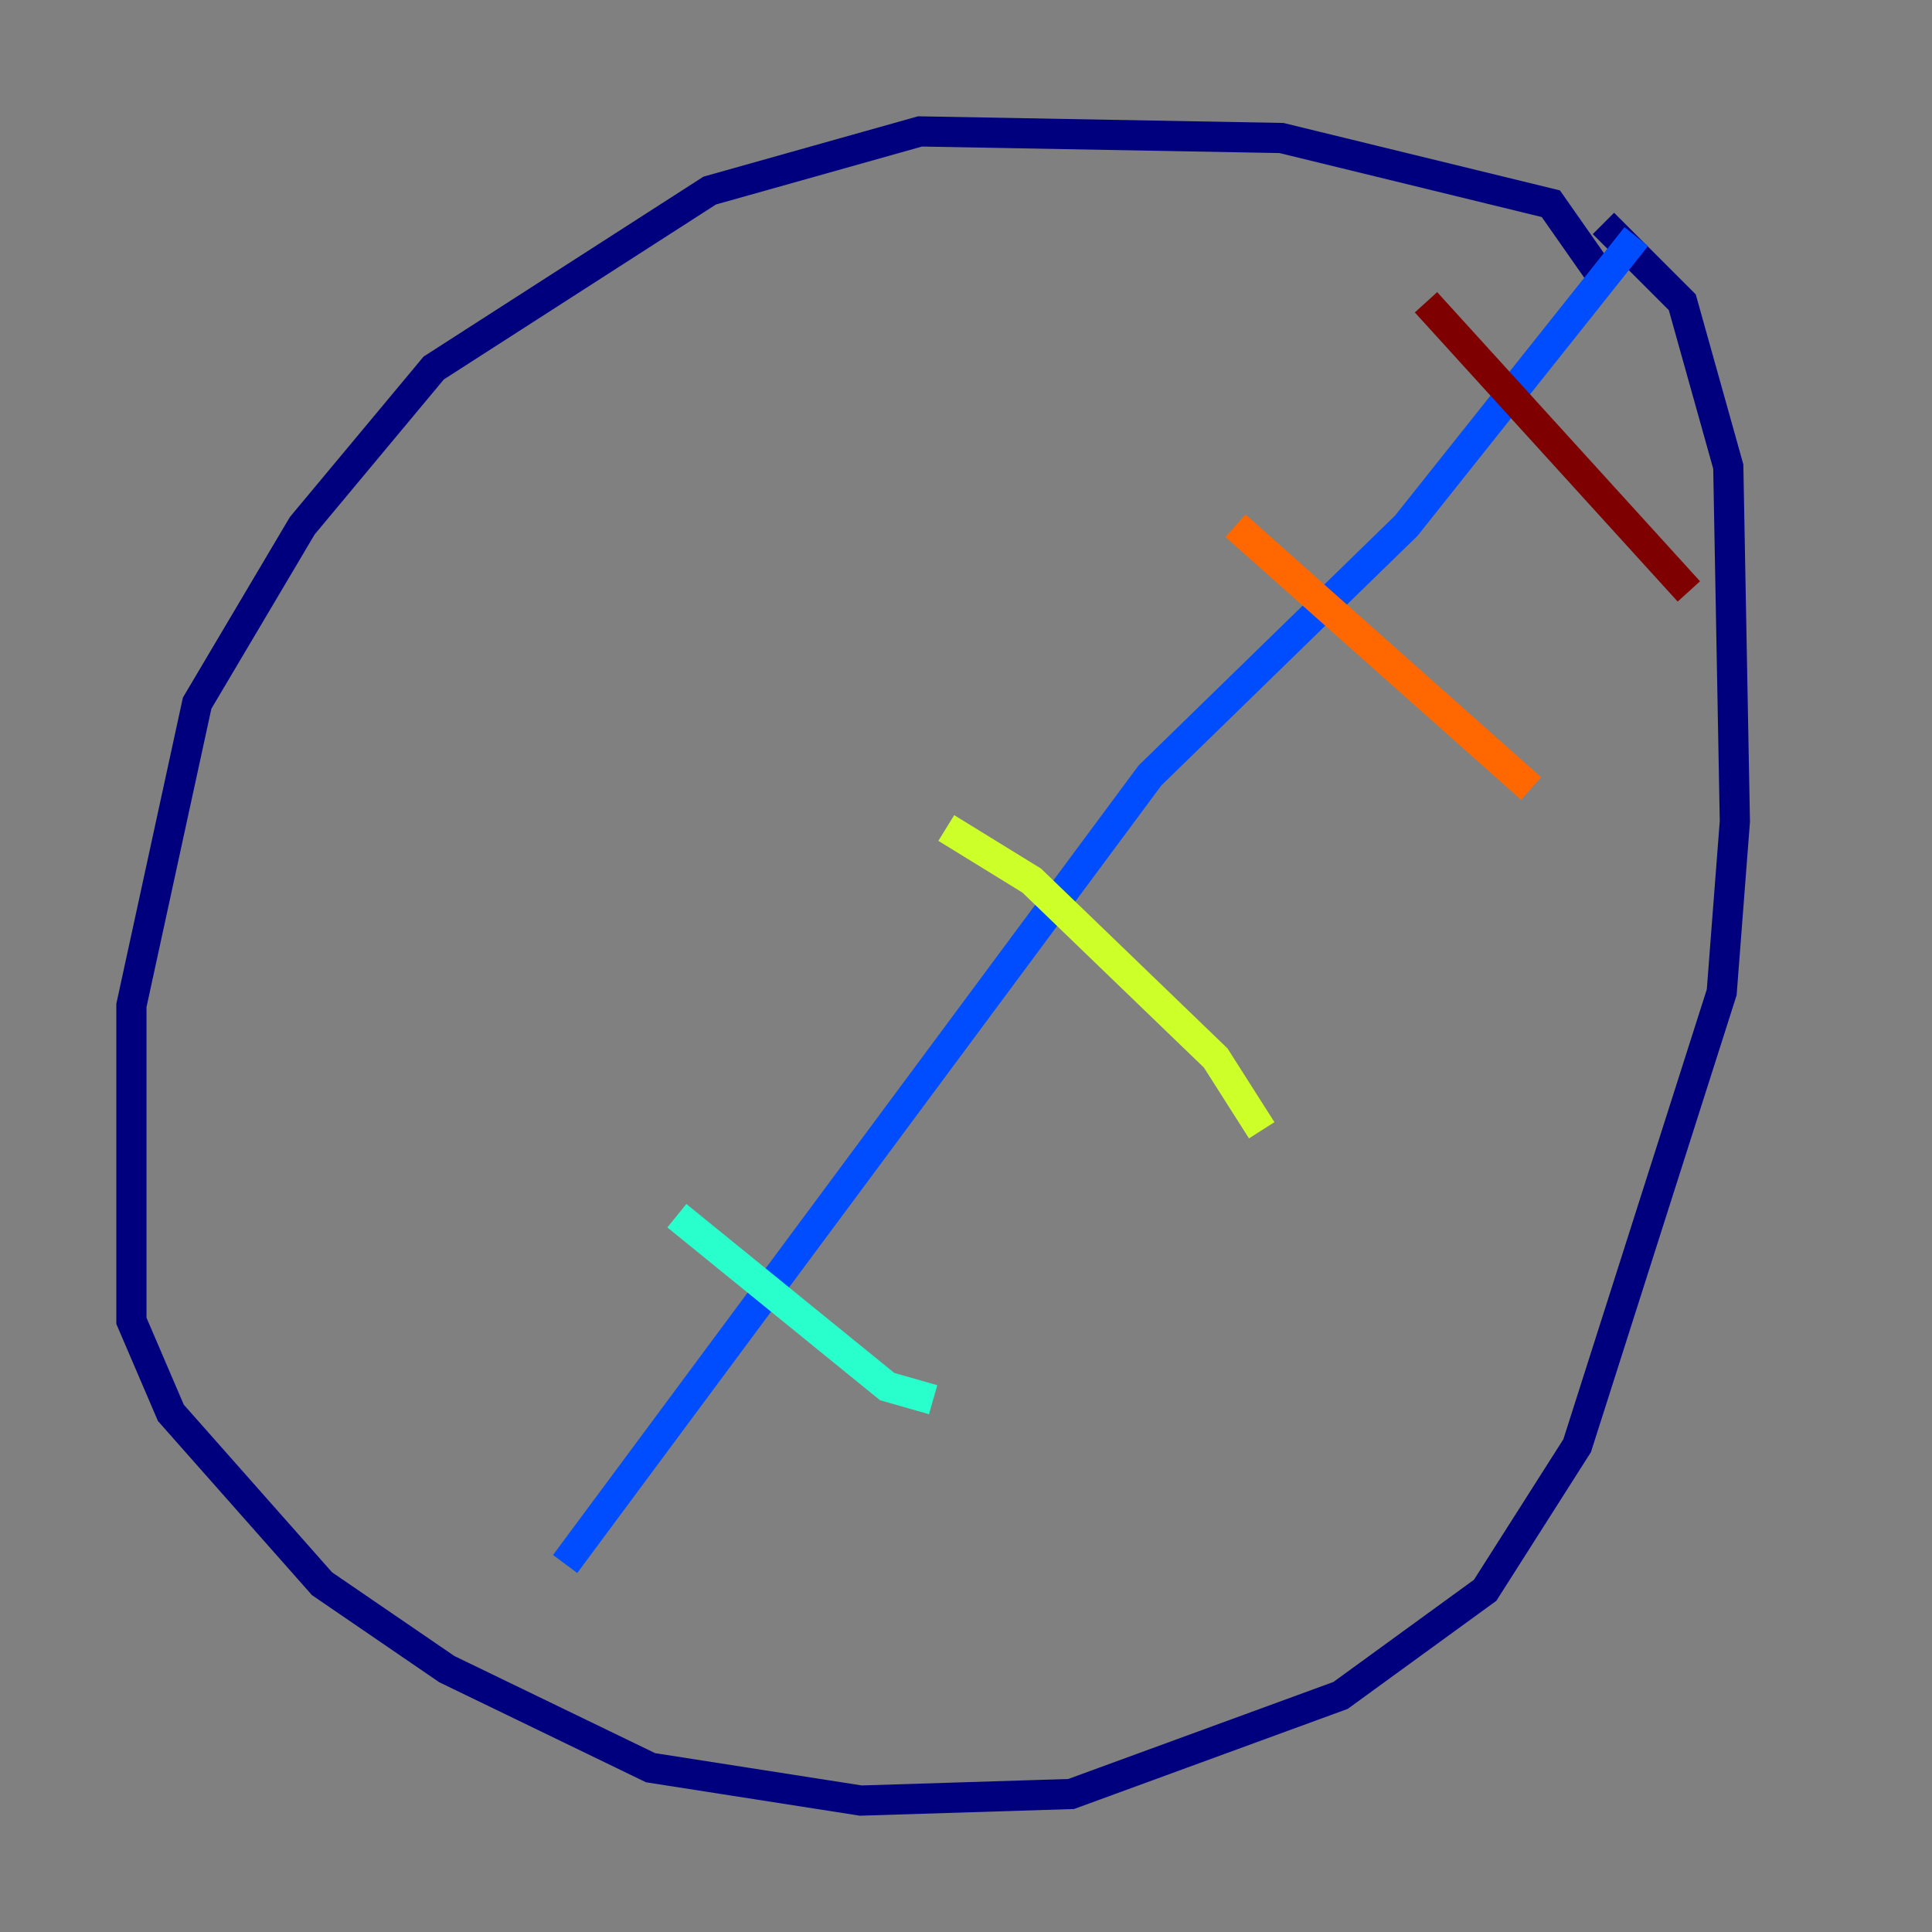 <?xml version="1.0" encoding="utf-8" ?>
<svg baseProfile="tiny" height="128" version="1.2" viewBox="0,0,128,128" width="128" xmlns="http://www.w3.org/2000/svg" xmlns:ev="http://www.w3.org/2001/xml-events" xmlns:xlink="http://www.w3.org/1999/xlink"><rect x="0" y="0" width="128" height="128" fill="#808080" stroke="none"/><defs /><polyline fill="none" points="105.796,17.85 102.748,13.497 84.898,9.143 60.952,8.707 47.02,12.626 28.735,24.381 20.027,34.83 13.061,46.585 8.707,66.612 8.707,87.51 11.32,93.605 21.333,104.925 29.605,110.585 43.102,117.116 57.034,119.293 70.966,118.857 88.816,112.326 98.395,105.361 104.49,95.782 114.068,65.742 114.939,54.422 114.503,30.912 111.456,20.027 106.231,14.803" stroke="#00007f" stroke-width="2" /><polyline fill="none" points="108.408,15.674 93.17,34.83 76.191,51.374 37.442,103.619" stroke="#004cff" stroke-width="2" /><polyline fill="none" points="44.843,80.544 58.776,91.864 61.823,92.735" stroke="#29ffcd" stroke-width="2" /><polyline fill="none" points="62.694,54.857 68.354,58.34 80.544,70.095 83.592,74.884" stroke="#cdff29" stroke-width="2" /><polyline fill="none" points="81.85,34.83 101.442,52.245" stroke="#ff6700" stroke-width="2" /><polyline fill="none" points="94.476,20.027 111.891,39.184" stroke="#7f0000" stroke-width="2" /></svg>